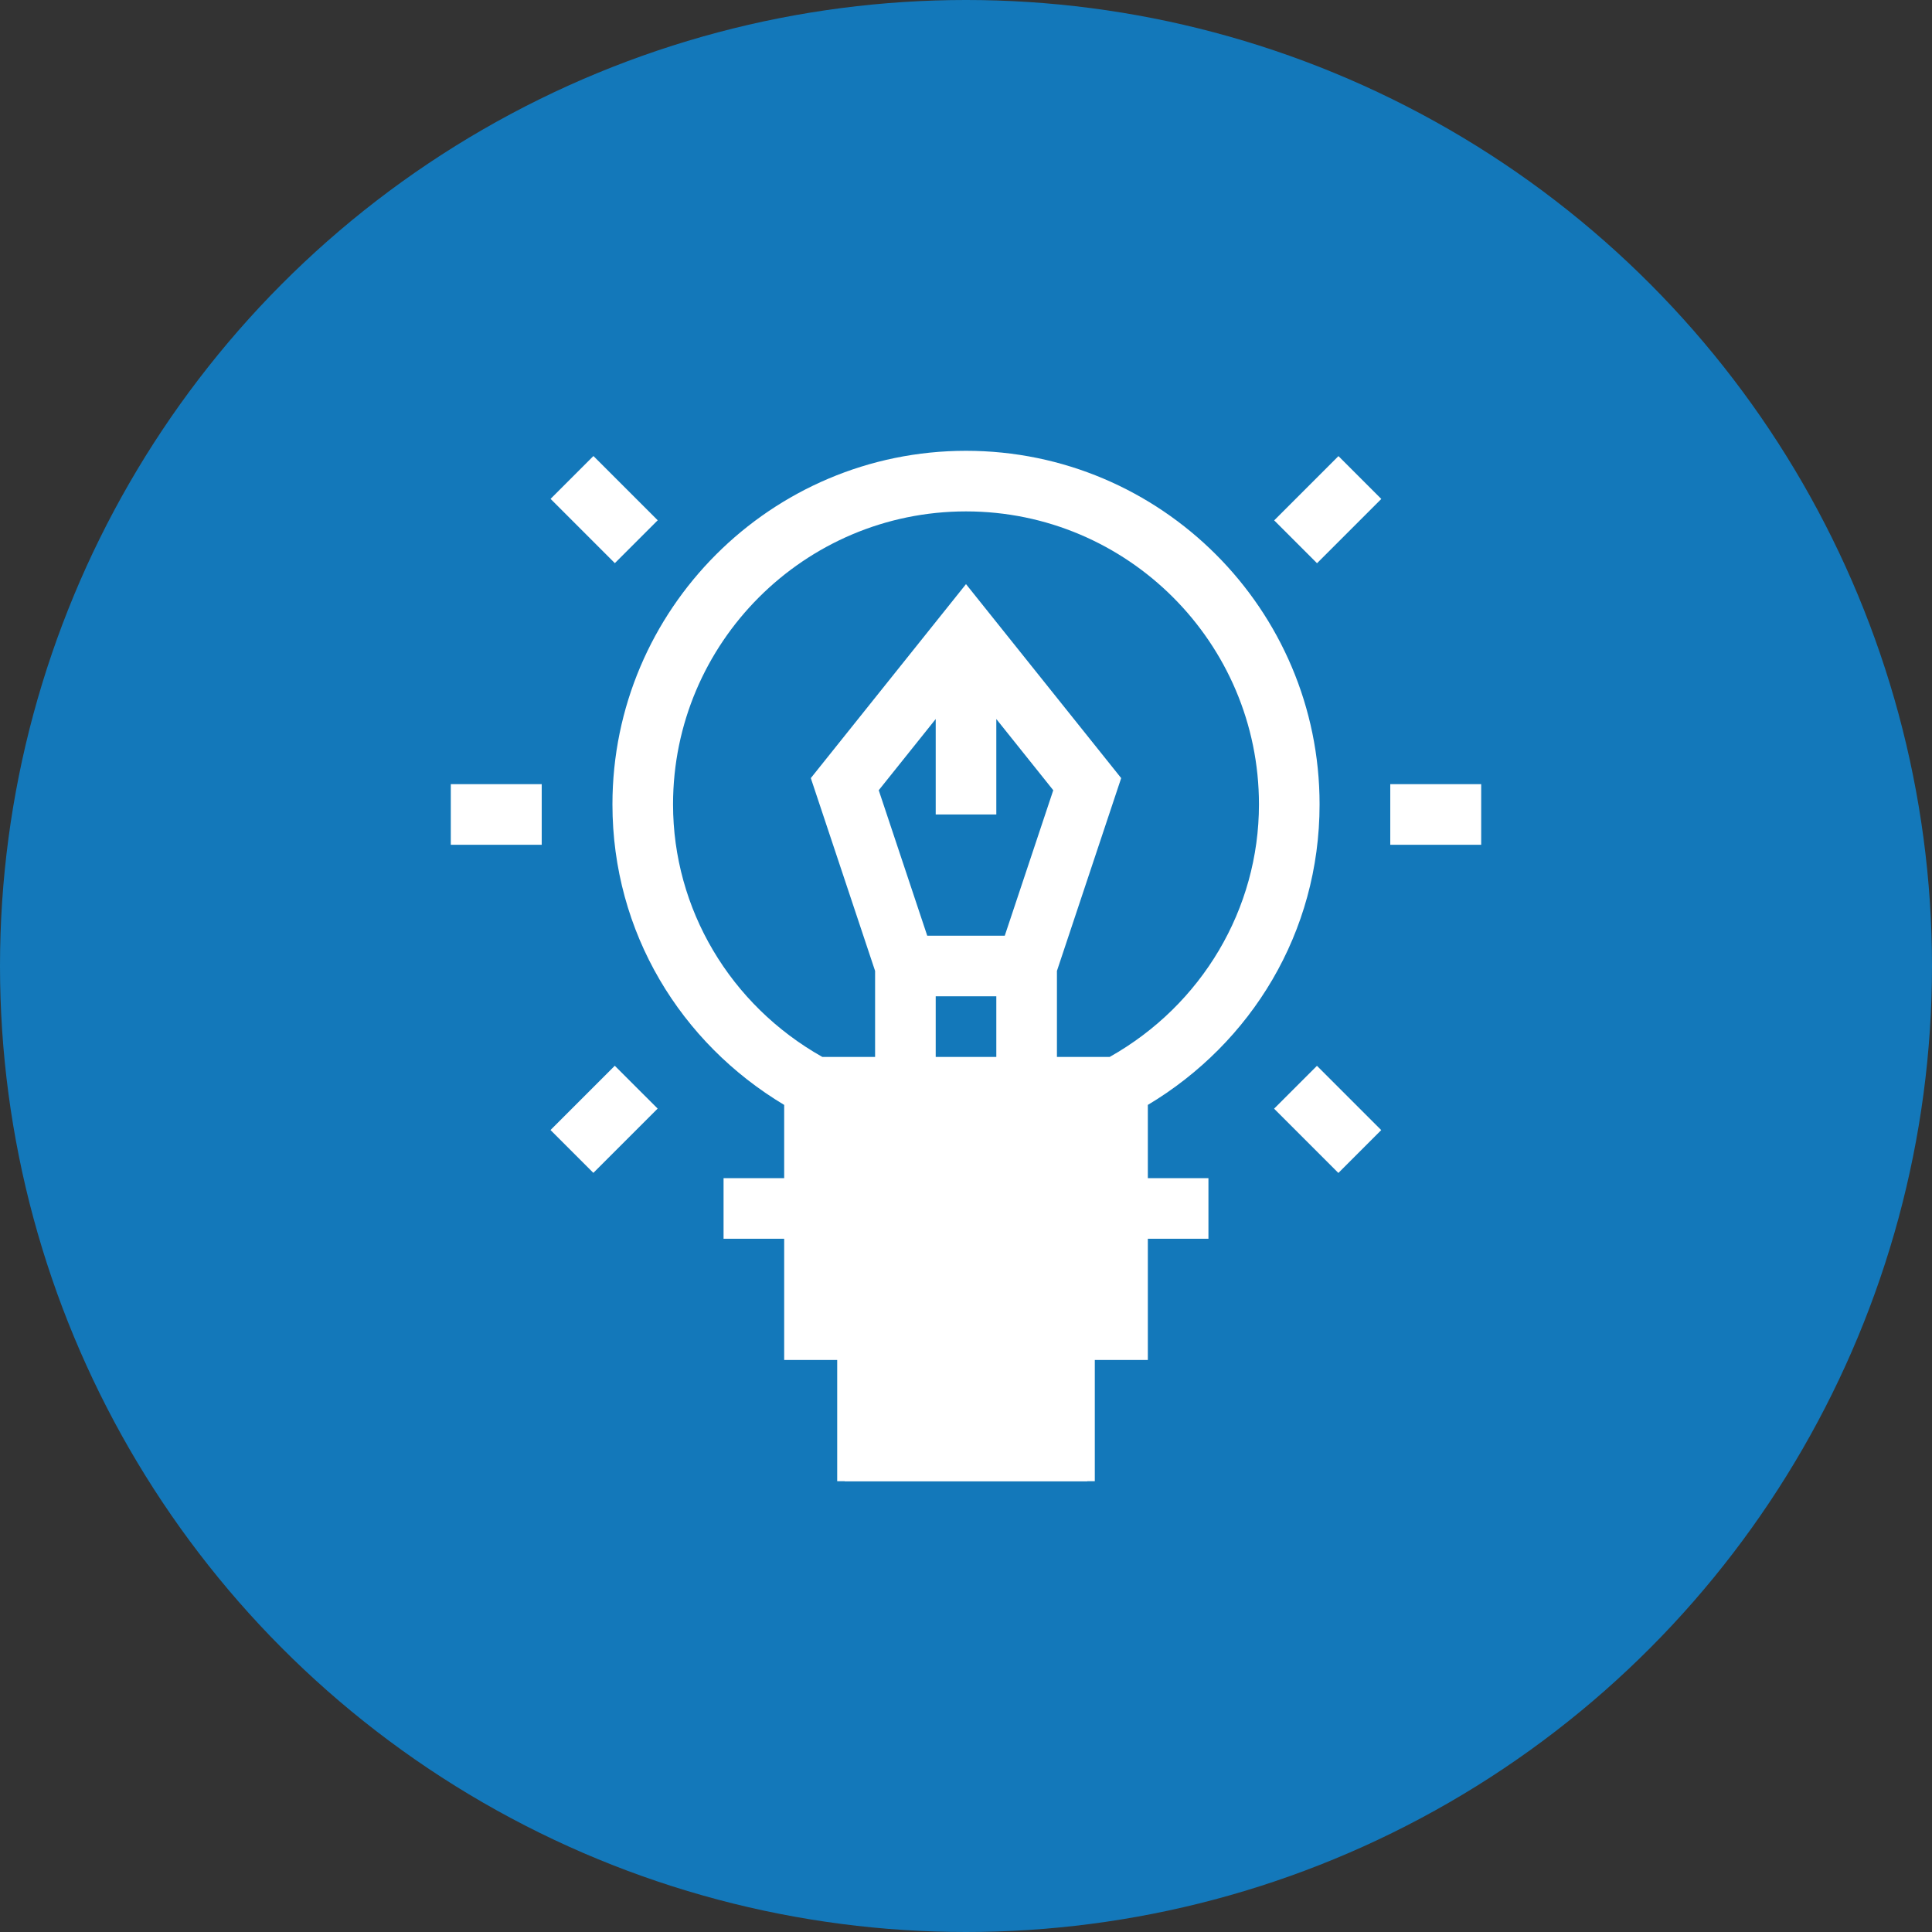 <svg width="90" height="90" viewBox="0 0 90 90" fill="none" xmlns="http://www.w3.org/2000/svg">
<rect x="0" y="0" width="90" height="90" fill="#333333" stroke="none"/>
<circle cx="45" cy="45" r="45" fill="#1378BA"/>
<path d="M45 21C35.918 21 28.53 28.389 28.53 37.471C28.53 43.448 31.72 48.592 36.53 51.471V54.882H33.706V57.706H36.53V63.353H39.353V69H50.647V63.353H53.471V57.706H56.294V54.882H53.471V51.471C58.284 48.59 61.471 43.443 61.471 37.471C61.471 28.389 54.082 21 45 21V21ZM47.824 66.177H42.177V63.353H47.824V66.177ZM50.647 60.529H39.353V57.706H50.647V60.529ZM39.353 54.882V52.059H50.647V54.882H39.353ZM40.935 36.812L43.589 33.495V37.941H46.412V33.495L49.065 36.812L46.806 43.588H43.194L40.935 36.812ZM43.589 46.412H46.412V49.235H43.589V46.412ZM51.695 49.235H49.236V45.229L52.229 36.247L45 27.211L37.771 36.247L40.765 45.229V49.235H38.306C34.009 46.815 31.353 42.339 31.353 37.471C31.353 29.946 37.475 23.823 45 23.823C52.525 23.823 58.647 29.946 58.647 37.471C58.647 42.339 55.992 46.815 51.695 49.235Z" fill="white"/>
<path d="M59.356 24.241L62.35 21.247L64.346 23.243L61.352 26.237L59.356 24.241Z" fill="white"/>
<path d="M25.645 52.641L28.639 49.647L30.636 51.643L27.641 54.637L25.645 52.641Z" fill="white"/>
<path d="M64.764 36.529H68.999V39.353H64.764V36.529Z" fill="white"/>
<path d="M21 36.529H25.235V39.353H21V36.529Z" fill="white"/>
<path d="M59.352 51.646L61.349 49.65L64.343 52.644L62.347 54.641L59.352 51.646Z" fill="white"/>
<path d="M25.648 23.239L27.644 21.243L30.639 24.237L28.642 26.234L25.648 23.239Z" fill="white"/>
<rect x="39" y="52" width="12" height="17" fill="white"/>
</svg>
